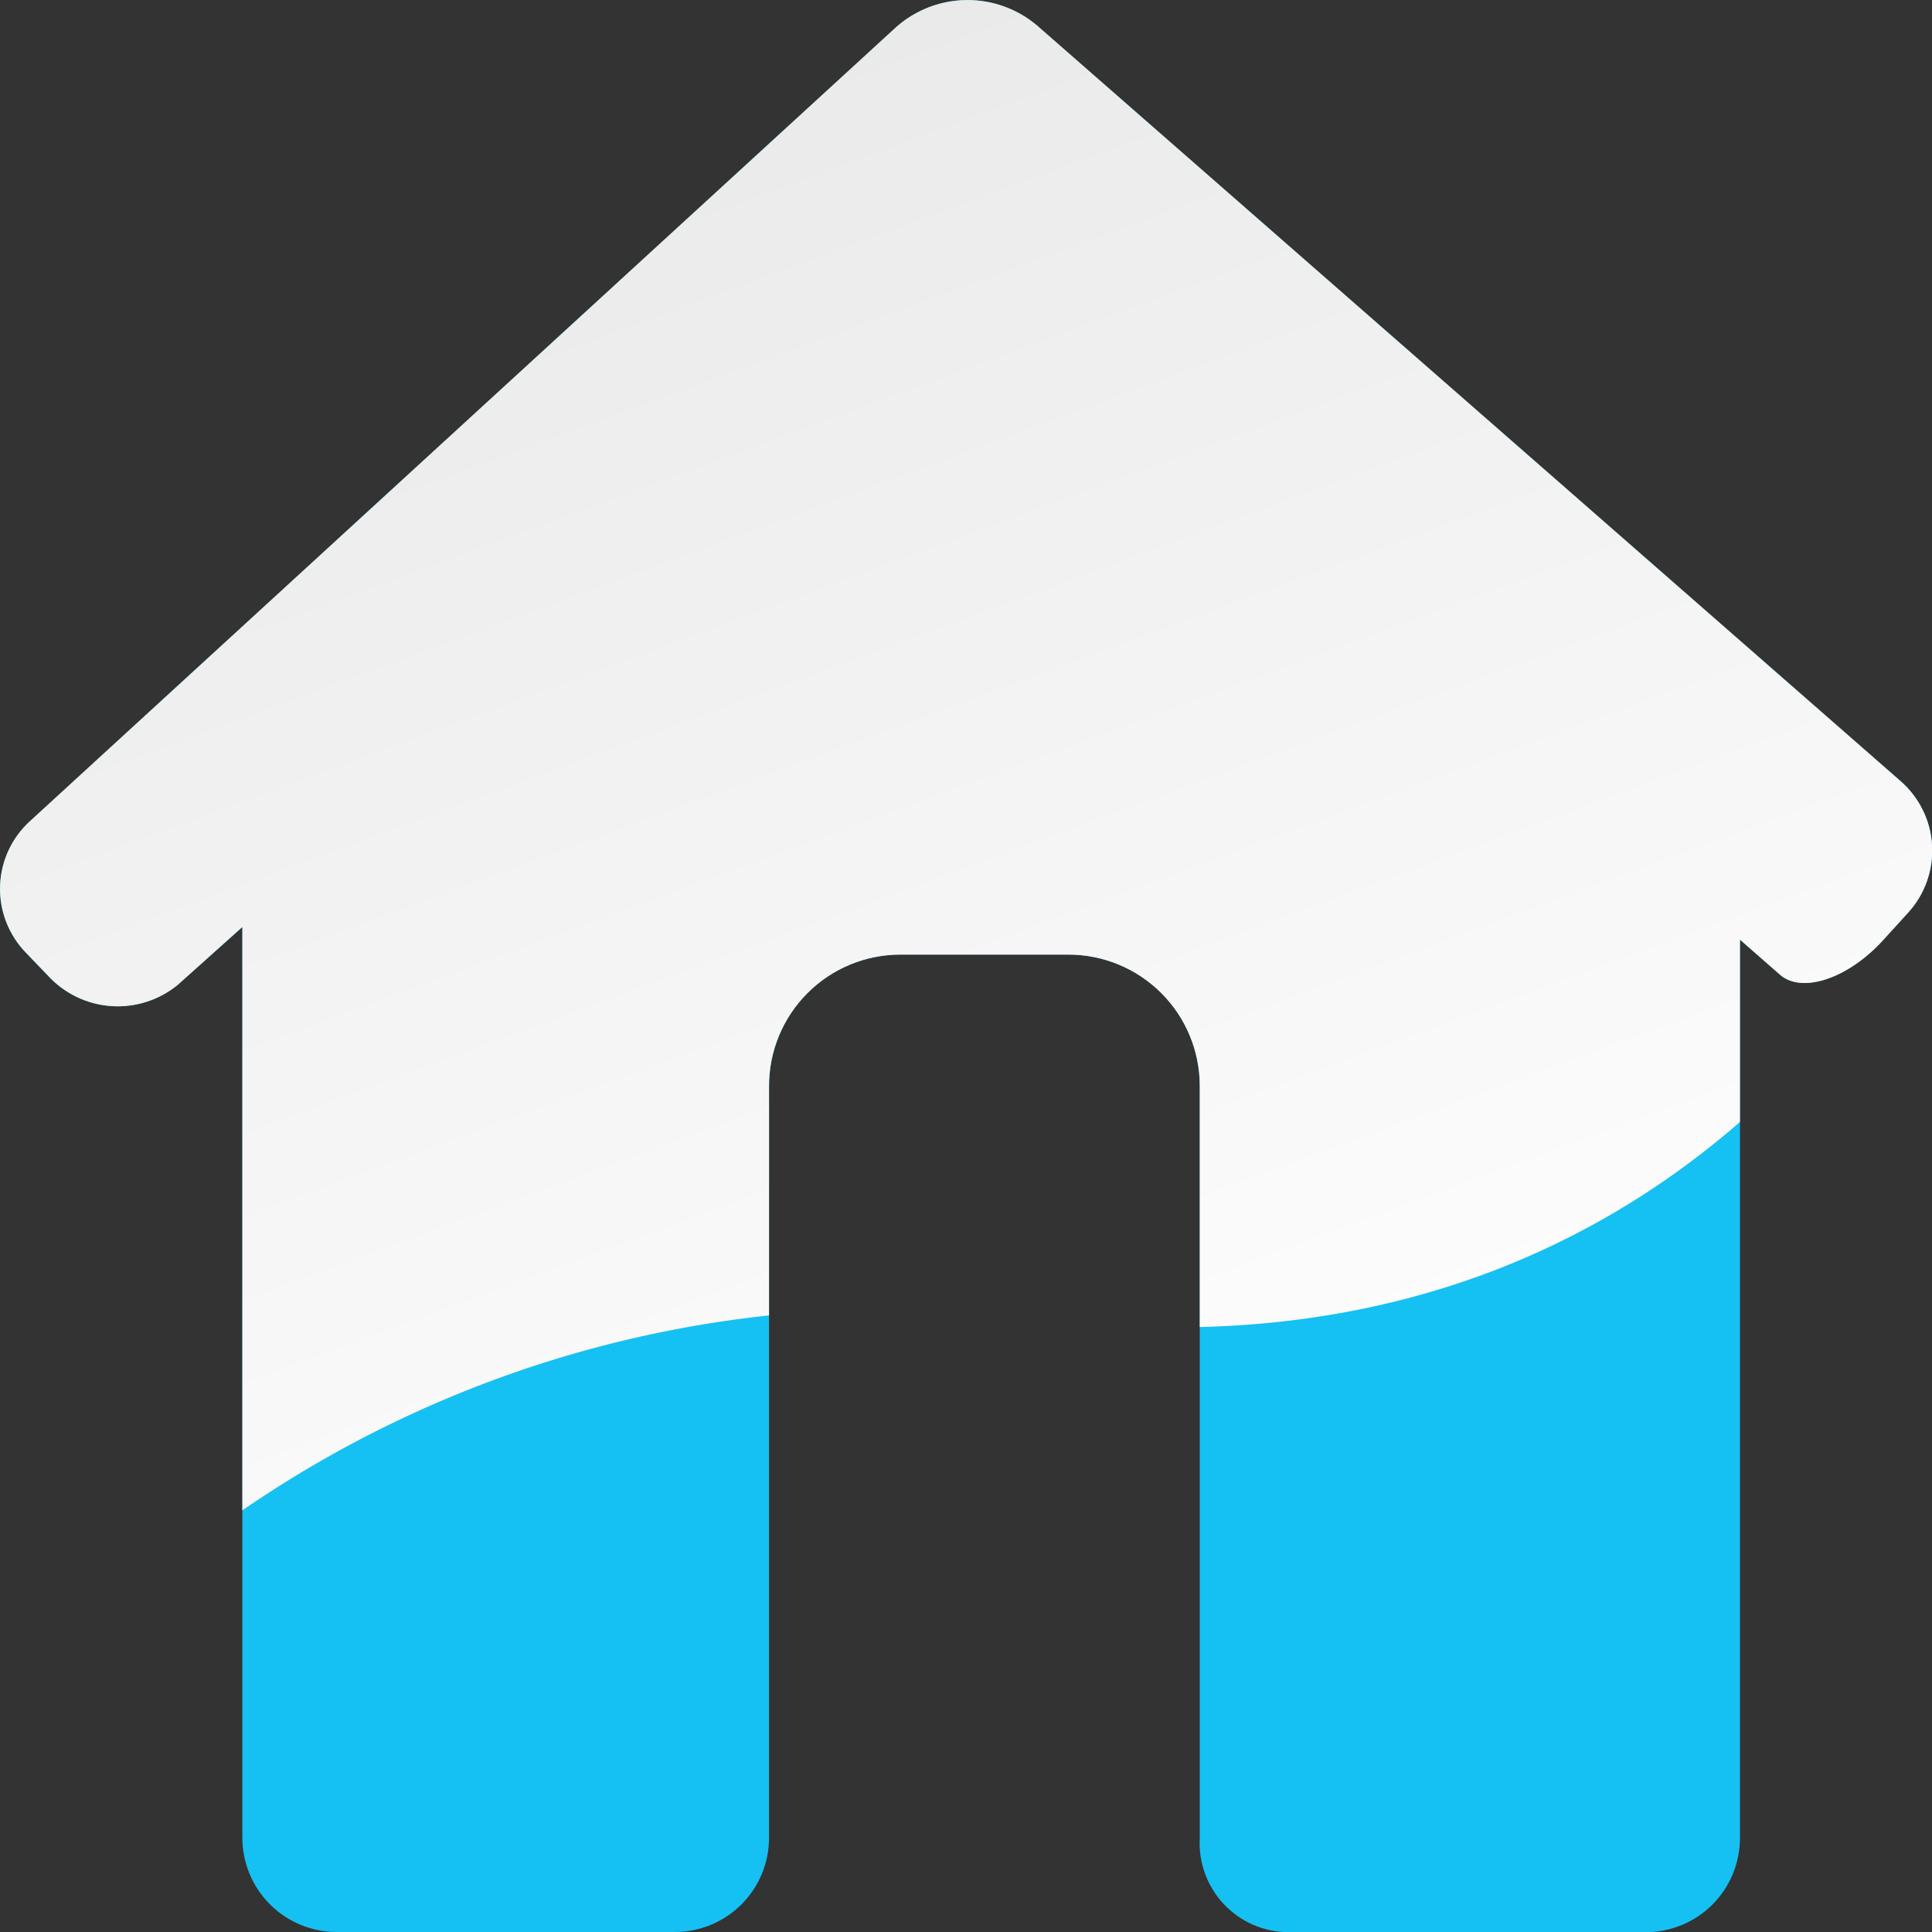 <svg xmlns="http://www.w3.org/2000/svg" xmlns:xlink="http://www.w3.org/1999/xlink" width="20" height="20.002" viewBox="0 0 20 20.002">
  <rect x="0" y="0" width="20" height="20.002" fill="#333333" stroke="none"/>
  <defs>
    <clipPath id="clip-path">
      <path id="Path_197" data-name="Path 197" d="M19.67,8.051,10.732.23A1.114,1.114,0,0,0,9.279.246L.31,8.468A.948.948,0,0,0,.267,9.83l.225.234a.98.98,0,0,0,1.346.1l.67-.6v9.428a.976.976,0,0,0,.976.976h3.5a.975.975,0,0,0,.976-.976V11.21a1.36,1.36,0,0,1,1.36-1.36h1.739a1.36,1.36,0,0,1,1.36,1.36v7.785a.922.922,0,0,0,.916.975h3.7a.975.975,0,0,0,.976-.975v-9.3l.414.363c.228.2.707.04,1.069-.359l.254-.279A.953.953,0,0,0,19.67,8.051Z" transform="translate(0.001 0.032)" fill="none"/>
    </clipPath>
    <linearGradient id="linear-gradient" x1="0.388" y1="0.267" x2="0.592" y2="0.944" gradientUnits="objectBoundingBox">
      <stop offset="0" stop-color="#e6e6e6"/>
      <stop offset="1" stop-color="#fff"/>
    </linearGradient>
  </defs>
  <g id="icon-home" transform="translate(0.001 0.032)">
    <g id="Group_253" data-name="Group 253" transform="translate(-0.001 -0.032)" clip-path="url(#clip-path)">
      <rect id="Rectangle_332" data-name="Rectangle 332" width="20" height="20" transform="translate(0 0.001)" fill="#15c1f2"/>
      <path id="Path_196" data-name="Path 196" d="M0-120.41v17.96a11.837,11.837,0,0,1,10.68-4.32c9.76,1.28,12.779-10.112,10.2-14.84C15.84-130.85,0-120.41,0-120.41Z" transform="translate(0 120.411)" fill="url(#linear-gradient)" style="mix-blend-mode: multiply;isolation: isolate"/>
    </g>
  </g>
</svg>
